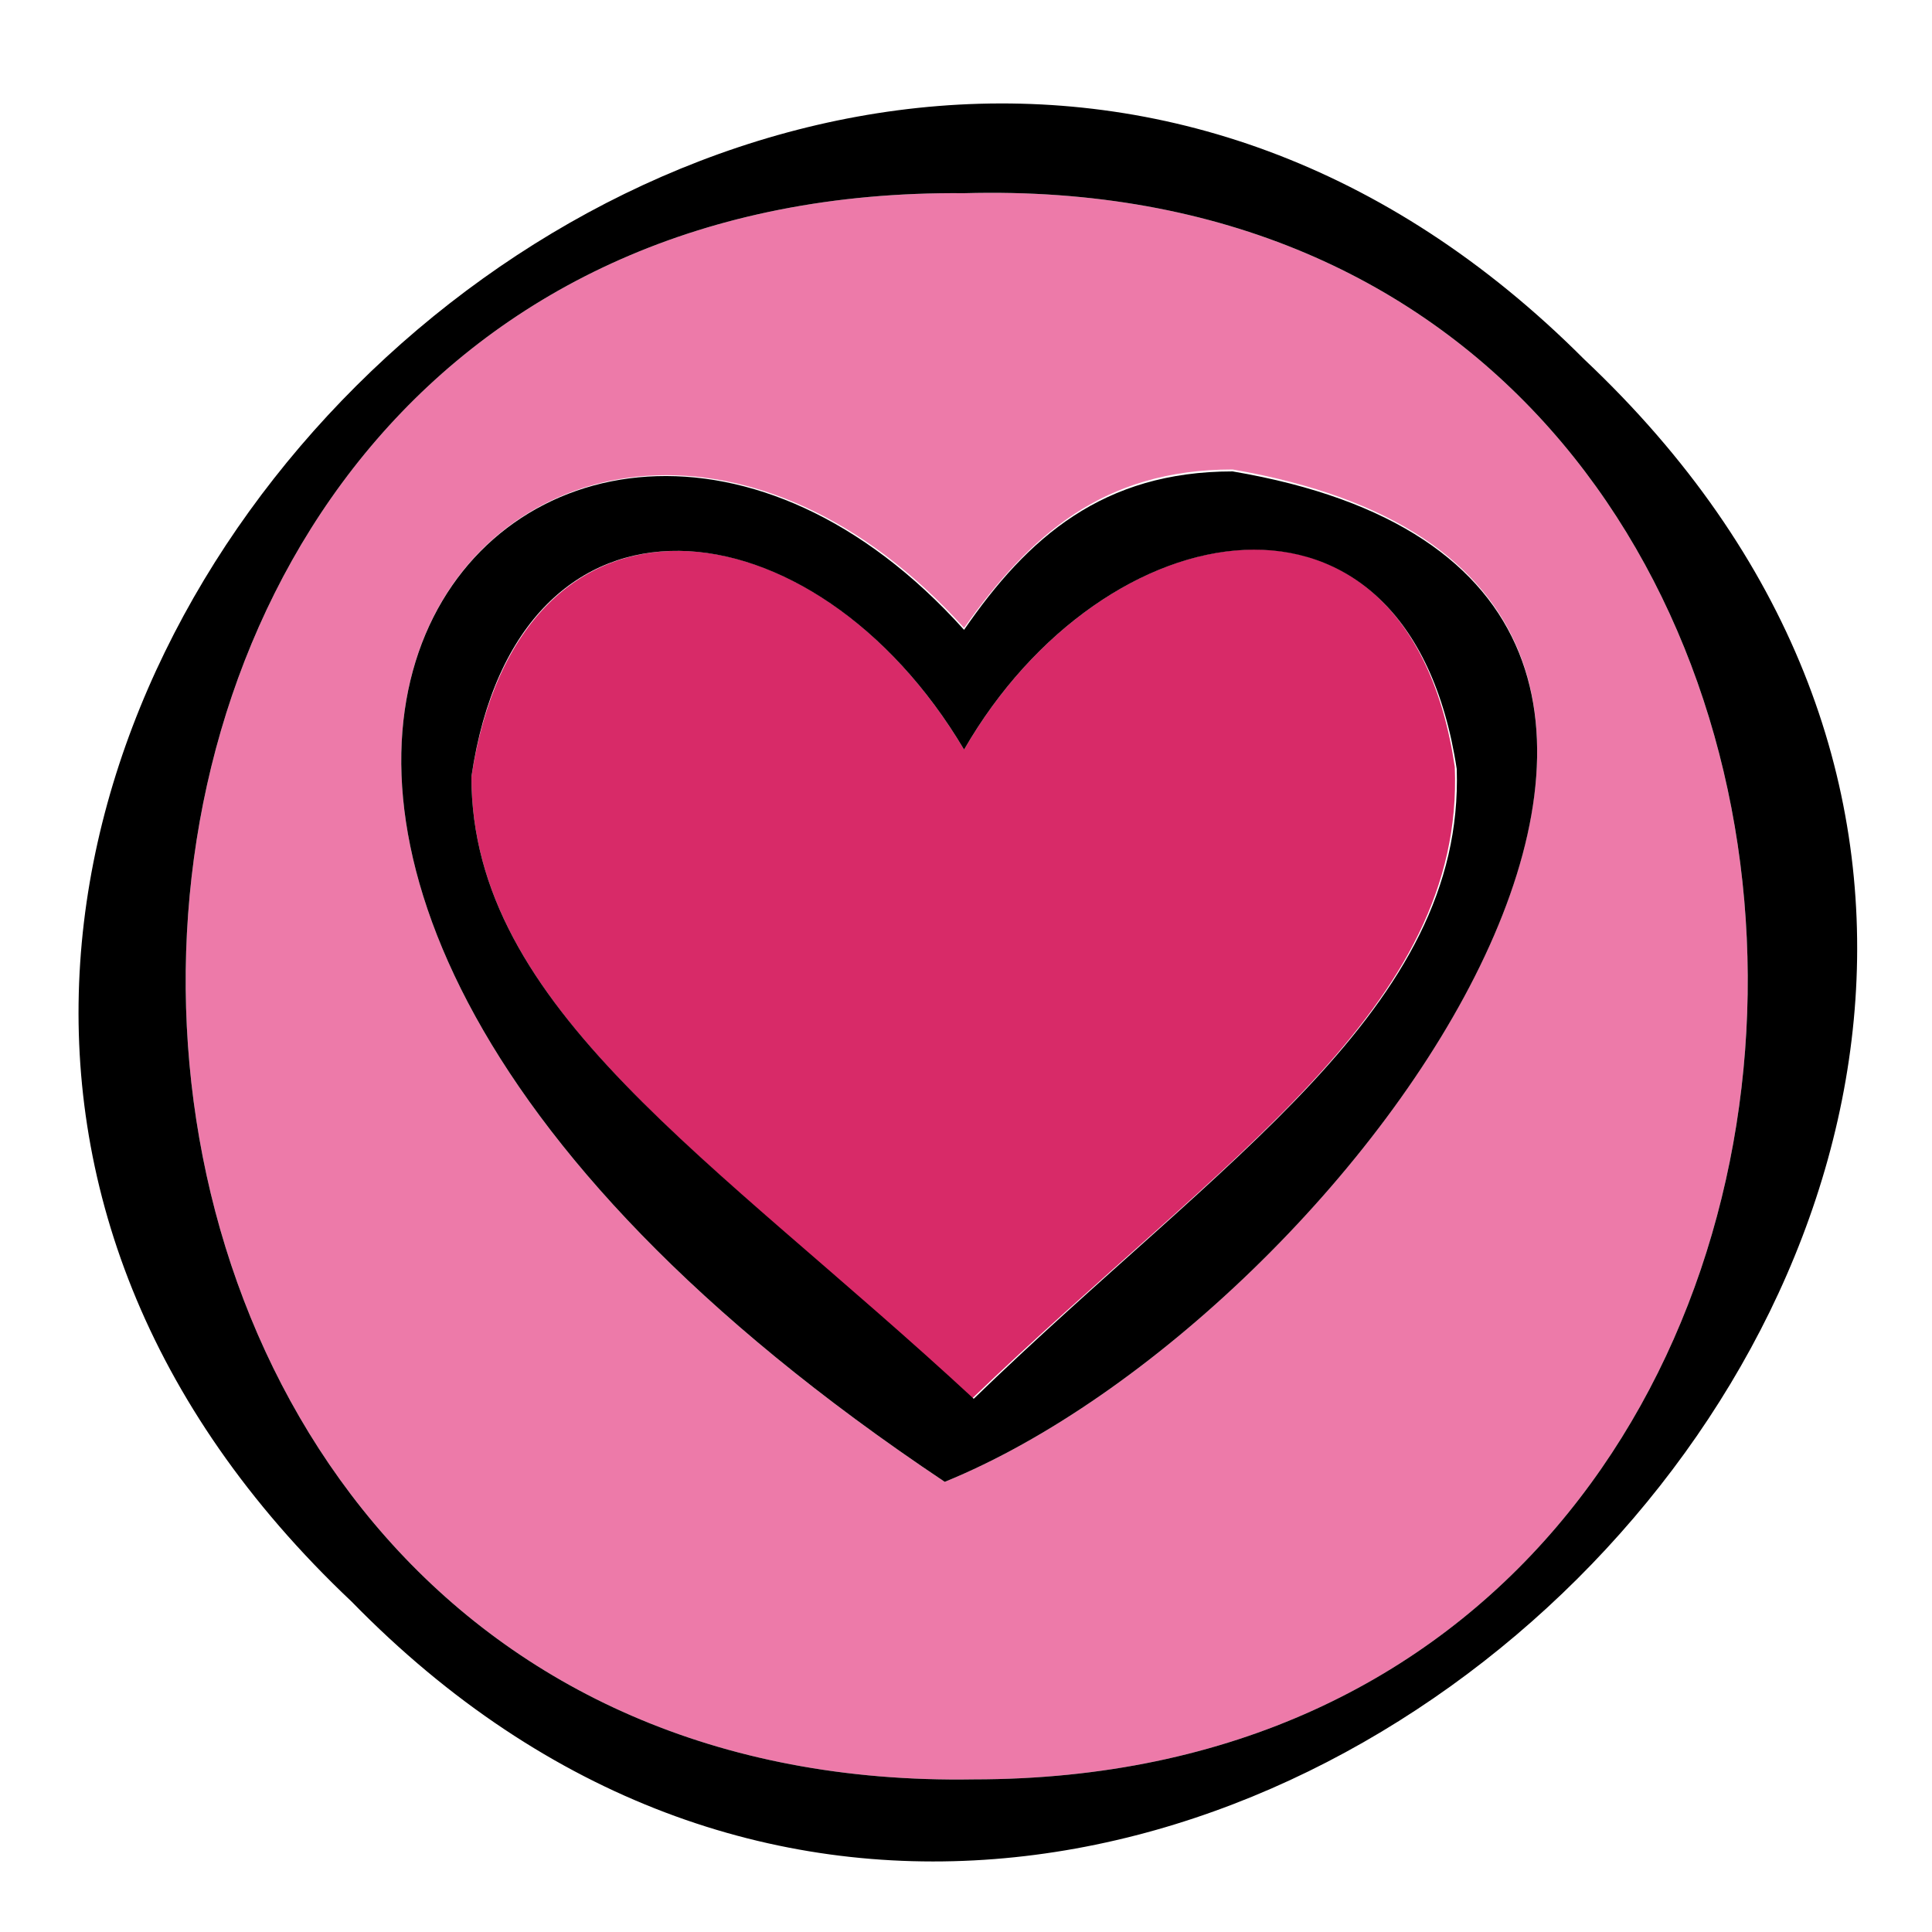 <?xml version="1.0" encoding="utf-8"?>
<!-- Generator: Adobe Illustrator 25.3.1, SVG Export Plug-In . SVG Version: 6.00 Build 0)  -->
<svg version="1.1" id="圖層_1" xmlns="http://www.w3.org/2000/svg" xmlns:xlink="http://www.w3.org/1999/xlink" x="0px" y="0px"
	 viewBox="0 0 100 100" style="enable-background:new 0 0 100 100;" xml:space="preserve">
<style type="text/css">
	.st0{fill:#D82A68;}
	.st1{fill:#ED7AA9;}
</style>
<path class="st0" d="M49.9,38.8c-7.7-13-23-14.9-25.5,1.4c0,12,12.5,19.7,25.9,32.2c13-12.5,25.5-20.2,25-32.7
	C72.9,23.4,57.1,26.3,49.9,38.8z"/>
<path class="st1" d="M49.9,10C-4.4,9.5-3.4,93,50.4,92.1C104.1,92.1,103.7,8.5,49.9,10z M48.9,76.7C-2.9,42.1,28.7,9,49.9,32.5
	c3.4-4.8,7.2-8.2,13.9-8.2C97.4,30.1,70,68.1,48.9,76.7z"/>
<path d="M63.8,24.4c-6.7,0-10.6,3.4-13.9,8.2C28.7,9-2.9,42.1,48.9,76.7C70,68.1,97.4,30.1,63.8,24.4z M50.4,72.4
	C36.9,59.9,24.4,52.2,24.4,40.2c2.4-16.3,17.8-14.4,25.5-1.4c7.2-12.5,23-15.4,25.5,1C75.8,52.2,63.3,59.9,50.4,72.4z"/>
<path d="M82,18.6C40.8-22.7-25,42.1,18.2,82.9C59,124.7,125.3,59.4,82,18.6z M50.4,92.1C-3.4,93-4.4,9.5,49.9,10
	C103.7,8.5,104.1,92.1,50.4,92.1z"/>
</svg>
